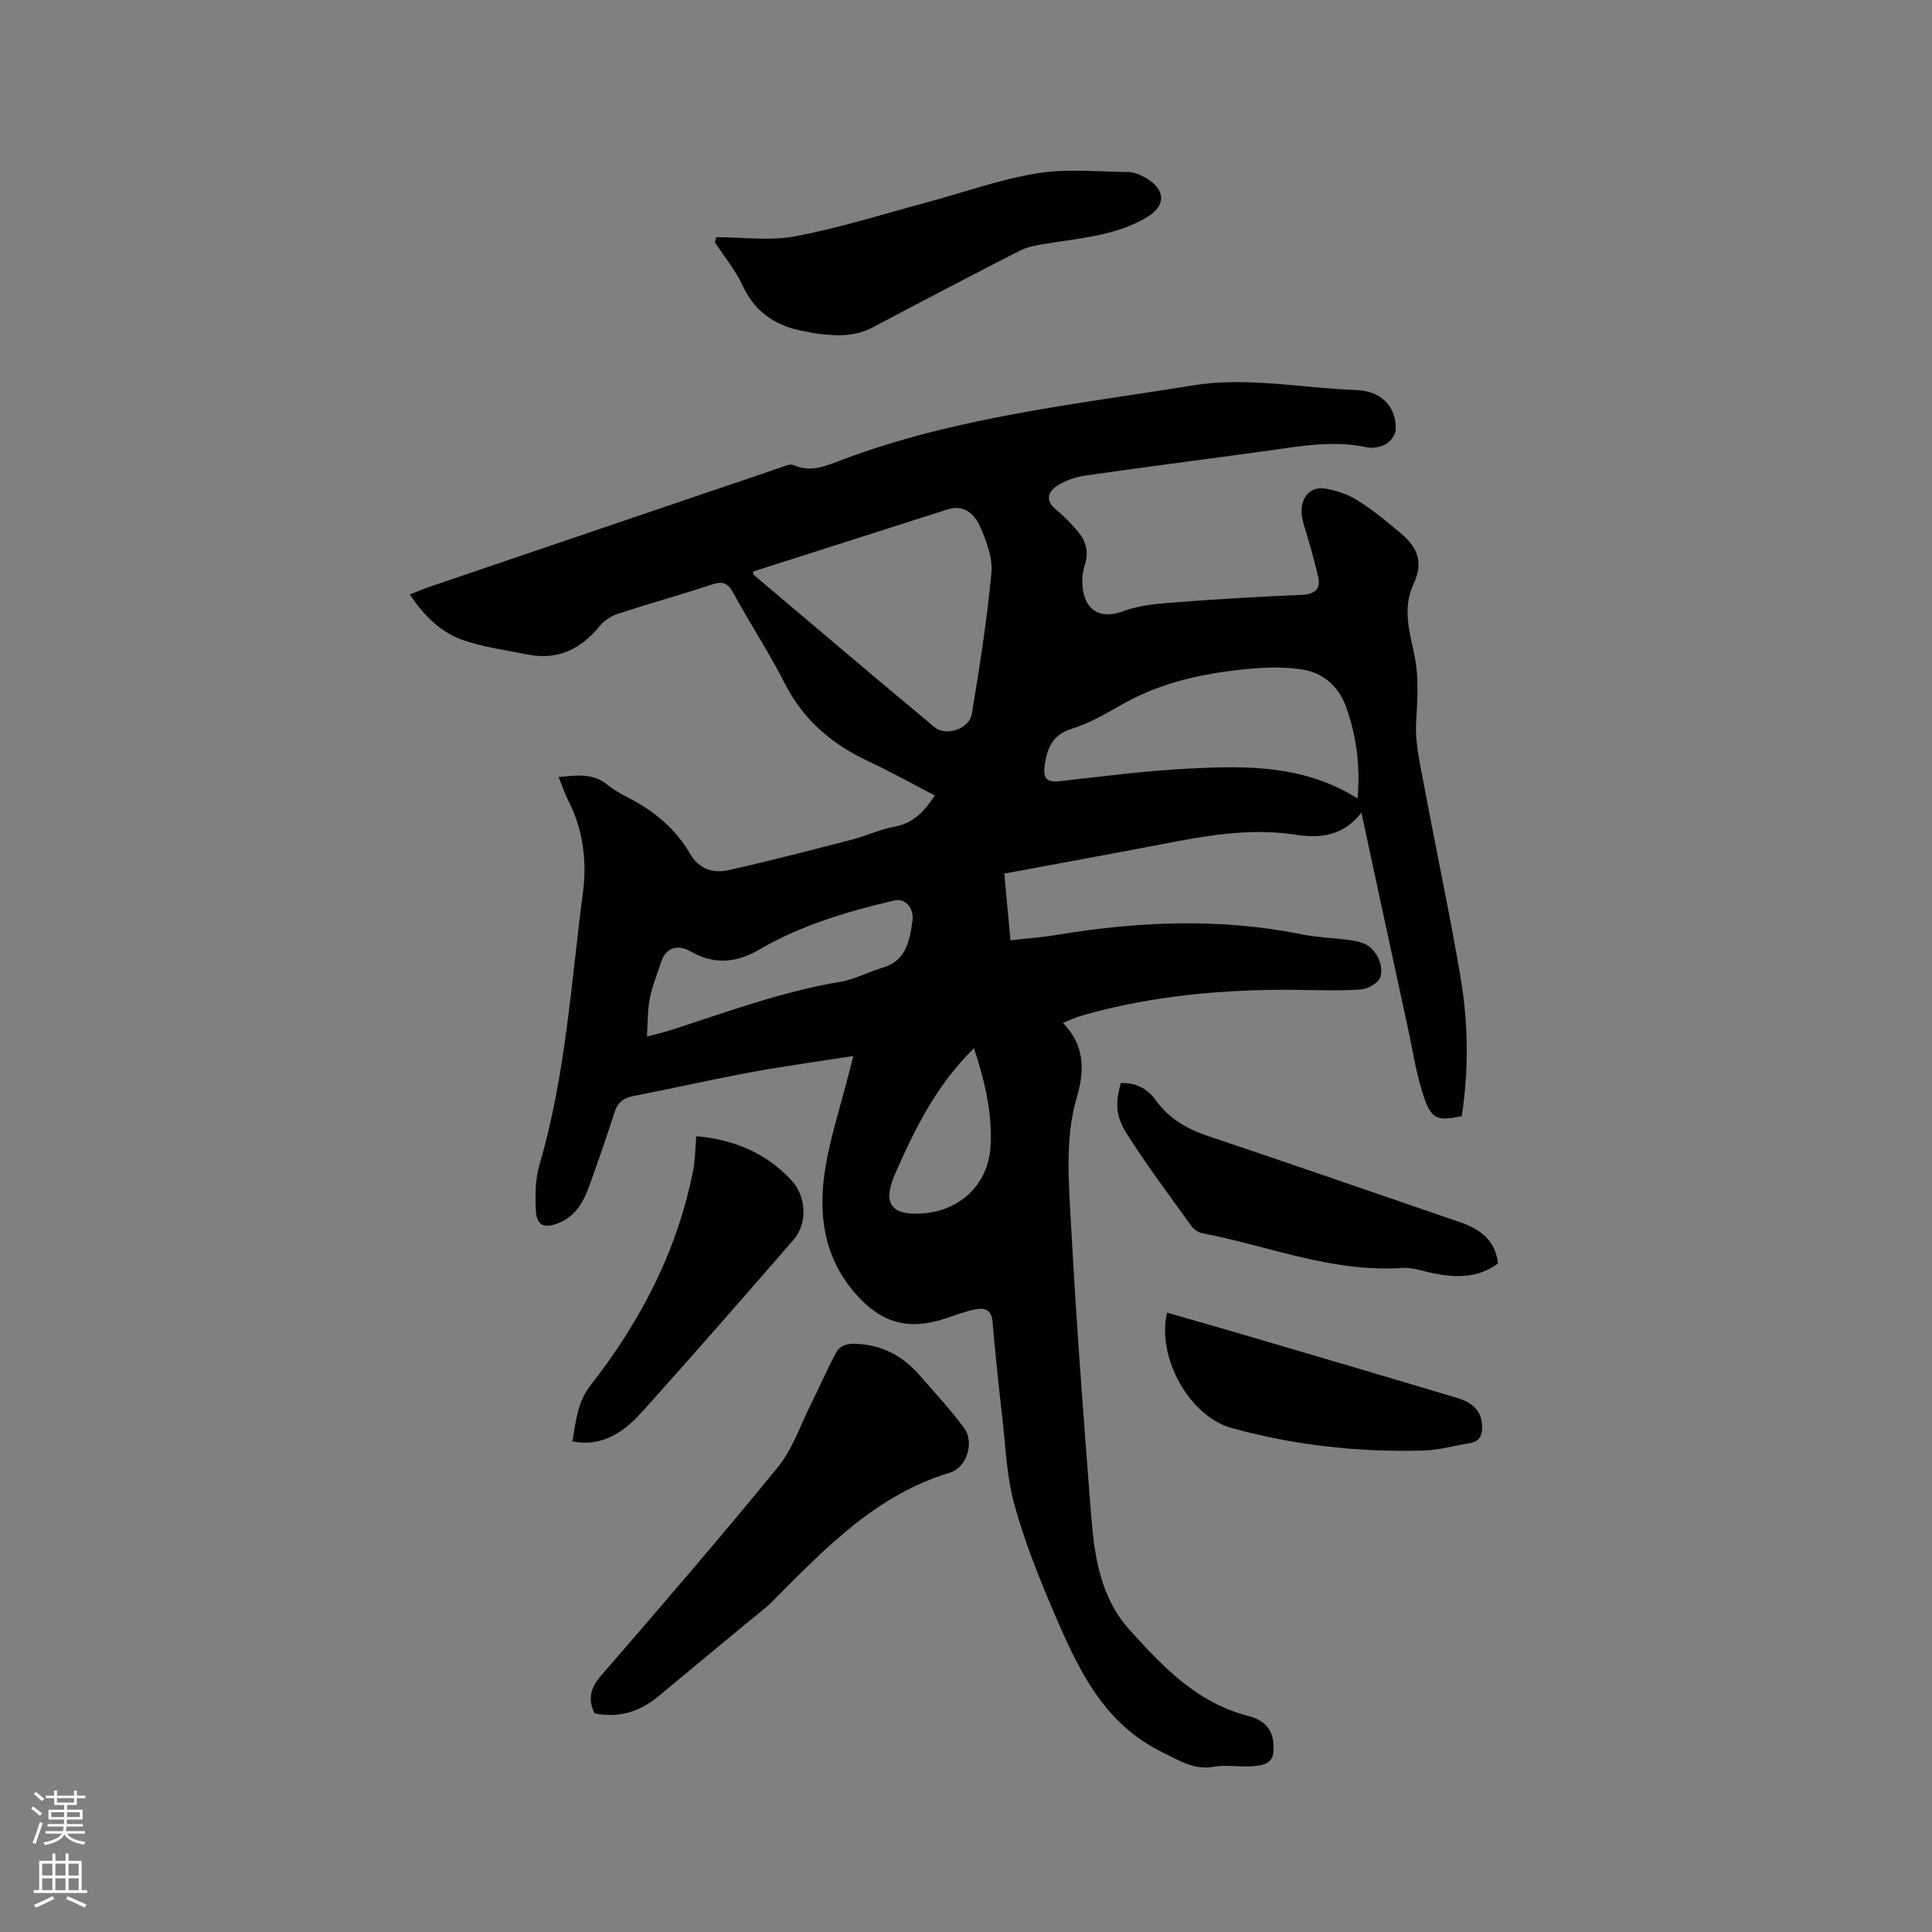 <svg enable-background="new 0 0 400 400" viewBox="0 0 400 400" xmlns="http://www.w3.org/2000/svg"><rect x="0" y="0" width="400" height="400" fill="#808080" stroke="none"/><path d="m6.44 374.46.42-.45c.65.47 1.27.95 1.85 1.44l-.45.49c-.65-.56-1.25-1.06-1.82-1.48m.93 7.33-.63-.26c.55-1.36 1.05-2.8 1.52-4.33.19.1.38.19.59.27-.46 1.29-.95 2.73-1.48 4.32m-.38-10.38.44-.42c.43.34 1.01.82 1.74 1.44l-.49.49c-.53-.51-1.09-1.01-1.69-1.51m2.5.35h1.72v-1.04h.59v1.04h3.52v-1.04h.59v1.04h1.75v.53h-1.75v1.42h-2.03v.97h3.22v2.03h-3.24c0 .35-.01.66-.03.93h3.32v.53h-3.37c-.03.27-.08.58-.15.94h3.96v.53h-3.71c.67.92 1.93 1.48 3.79 1.68-.13.24-.23.44-.29.59-2.13-.38-3.48-1.08-4.04-2.12-.43.97-1.77 1.72-4.03 2.23-.09-.19-.2-.37-.33-.55 2.1-.42 3.37-1.03 3.81-1.83h-3.36v-.53h3.58c.08-.29.13-.61.16-.94h-3.33v-.53h3.39c.02-.27.04-.58.04-.93h-3.23v-2.03h3.25v-.97h-2.07v-1.42h-1.73zm1.12 3.44v1h2.65c.01-.3.02-.44.01-.4v-.25-.35zm1.19-2h3.52v-.91h-3.52zm4.71 2h-2.63v.59c0 .15-.01.28-.01.4h2.64z" fill="#fbfcfa"/><path d="m13.56 383.74h.63v1.52h2.72v6.07h1.13v.6h-11.06v-.6h1.13v-6.07h2.73v-1.52h.63v1.52h2.1v-1.52zm-2.69 8.83.38.56c-1.24.63-2.53 1.25-3.85 1.85-.1-.21-.21-.42-.34-.63 1.36-.55 2.63-1.15 3.81-1.78m-2.13-4.27h2.1v-2.45h-2.1zm0 3.04h2.1v-2.46h-2.1zm2.72-3.04h2.1v-2.45h-2.1zm0 3.04h2.1v-2.46h-2.1zm6.07 3.6c-1.41-.71-2.7-1.3-3.86-1.78l.35-.56c1.45.62 2.75 1.19 3.88 1.72zm-1.25-9.09h-2.1v2.45h2.1zm-2.09 5.49h2.1v-2.46h-2.1z" fill="#fbfcfa"/><g fill="#010100"><path d="m176.66 218.63c-7.48 1.18-14.38 2.11-21.21 3.37-8.12 1.5-16.17 3.35-24.28 4.91-2.12.41-3.3 1.35-3.96 3.43-1.6 5.04-3.35 10.04-5.14 15.02-1.2 3.35-2.83 6.44-6.42 7.86-3.04 1.2-4.57.51-4.72-2.69-.14-3.13-.1-6.45.77-9.42 5.42-18.43 6.52-37.54 9-56.42.81-6.18.09-12.7-2.88-18.6-.8-1.58-1.38-3.28-2.18-5.21 3.73-.36 7.09-.89 10.12 1.6 1.3 1.07 2.81 1.9 4.32 2.67 5.29 2.72 9.76 6.39 12.76 11.56 1.92 3.3 4.85 4.15 8.07 3.43 8.55-1.92 17.03-4.13 25.51-6.32 2.97-.77 5.8-2.13 8.8-2.67 3.83-.7 6.1-3.07 8.32-6.45-4.64-2.41-9.13-4.92-13.78-7.1-7.53-3.53-13.44-8.54-17.29-16.12-3.26-6.41-7.25-12.45-10.68-18.77-1.17-2.16-2.29-2.4-4.49-1.67-6.43 2.14-12.96 3.94-19.4 6.05-1.39.46-2.83 1.42-3.76 2.55-3.89 4.74-8.63 7.1-14.81 5.88-4.46-.88-9.02-1.49-13.3-2.94-4.69-1.58-8.19-5.01-11.18-9.5 1.6-.62 2.8-1.15 4.04-1.57 24.14-8.22 48.28-16.42 72.43-24.61.98-.33 2.24-.95 2.99-.61 3.64 1.63 6.85.11 10.07-1.1 23.39-8.82 48.09-11.43 72.52-15.39 11.4-1.85 22.58.56 33.86.95 5.4.19 8.37 3.58 8.21 8.24-.04 1.03-1.06 2.39-2.01 2.94-1.11.63-2.73.94-3.97.68-6.81-1.48-13.48-.28-20.19.66-12.69 1.76-25.41 3.37-38.1 5.19-2.03.29-4.17 1.03-5.87 2.15-1.89 1.25-2.46 3.08-.17 4.92 1.64 1.32 3.11 2.88 4.48 4.48 1.67 1.95 2.32 4.21 1.5 6.81-.35 1.1-.57 2.29-.57 3.43.01 5.24 2.86 8.39 8.61 6.25 3.66-1.36 7.82-1.56 11.79-1.87 8.34-.65 16.71-1.11 25.07-1.48 2.58-.11 3.94-1.13 3.39-3.63-.84-3.79-1.98-7.52-3.09-11.25-1.25-4.17.74-7.67 4.4-7.12 2.35.35 4.8 1.18 6.8 2.43 3.13 1.95 6.01 4.34 8.86 6.72 3.74 3.13 4.81 6.2 2.77 10.58-2.45 5.27-.7 10.24.26 15.22.88 4.57.49 8.96.26 13.52-.22 4.44.91 8.99 1.74 13.44 2.44 13.12 5.24 26.17 7.47 39.32 1.61 9.52 1.7 19.16.24 28.72-4.74.94-6.15.74-7.63-3.39-1.73-4.82-2.46-10.01-3.56-15.05-3.17-14.58-6.3-29.16-9.59-44.41-3.76 4.88-8.59 5.34-13.5 4.58-9.42-1.46-18.54.16-27.7 1.93-10.8 2.08-21.62 4.04-32.73 6.11.44 4.76.84 9.05 1.28 13.8 3.3-.37 6.43-.59 9.51-1.1 16.96-2.81 33.9-3.56 50.88-.11 3 .61 6.1.7 9.15 1.08 1.15.15 2.33.32 3.41.71 2.4.85 4.45 4.18 3.64 7.01-.34 1.18-2.54 2.48-3.98 2.59-4.41.33-8.86.14-13.29.09-15.1-.15-30.03 1.17-44.62 5.34-1.18.34-2.31.9-3.83 1.5 4.56 4.72 4.48 9.83 2.87 15.37-2.48 8.51-1.69 17.3-1.23 25.93 1.1 20.31 2.61 40.6 4.21 60.87.66 8.37 1.94 16.79 7.85 23.39 6.95 7.75 14.14 15.31 24.83 17.98.81.2 1.63.53 2.34.97 2.35 1.47 2.85 3.74 2.7 6.35-.14 2.54-2.22 2.82-3.82 3-2.8.31-5.73-.34-8.48.15-4.14.73-7.11-1.26-10.56-2.93-12.31-5.96-17.57-17.28-22.5-28.8-3.16-7.39-6.19-14.91-8.3-22.64-1.63-5.96-1.82-12.32-2.54-18.52-.74-6.42-1.41-12.85-1.96-19.29-.2-2.38-1.59-2.91-3.45-2.54-2.06.41-4.07 1.15-6.07 1.83-7.74 2.64-13.44 1.11-18.82-5.02-6.82-7.77-7.85-16.99-6.18-26.6 1.1-6.34 3.11-12.52 4.71-18.77.29-1.04.52-2.02.98-3.88zm-20.76-100.29c.1.48.08.62.14.67 12.47 10.53 24.9 21.11 37.45 31.54 2.41 2 7.22.33 7.72-2.76 1.59-9.69 3.15-19.42 4.05-29.19.29-3.15-1.06-6.67-2.4-9.69-1.11-2.49-3.31-4.52-6.66-3.45-13.4 4.28-26.81 8.57-40.3 12.88zm125.17 46.98c.59-6.76-.24-12.89-2.33-18.83-1.53-4.36-4.77-7.21-9.19-7.89-3.8-.58-7.78-.44-11.63-.06-8.78.88-17.34 2.69-25.18 7.07-3.49 1.95-7 4.1-10.78 5.25-4.17 1.27-5.18 4.13-5.68 7.72-.34 2.43.36 3.48 3.13 3.16 9.04-1.03 18.09-2.19 27.16-2.64 11.75-.58 23.56-.68 34.5 6.22zm-147.13 49.29c2.13-.57 3.44-.86 4.72-1.27 11.67-3.75 23.17-8.05 35.34-10.07 2.98-.49 5.76-2.06 8.7-2.91 4.95-1.43 5.6-5.59 6.21-9.65.4-2.67-1.53-4.78-3.65-4.29-9.82 2.27-19.43 5.13-28.22 10.27-4.6 2.69-9.3 3.05-14.04.3-2.74-1.59-5.18-.73-6.12 2.17-.81 2.52-1.84 4.99-2.35 7.57-.47 2.39-.39 4.89-.59 7.88zm67.72 2.41c-7.68 7.49-12.22 16.63-16.27 25.85-2.53 5.76-1.53 8.94 5.86 8.34 7.64-.62 13.36-6.12 13.82-13.76.42-6.97-1.17-13.6-3.41-20.43z"/><path d="m123.08 354.73c-1.43-3.04-.79-5.31 1.37-7.81 12.34-14.27 24.68-28.55 36.6-43.17 3.05-3.74 4.66-8.67 6.87-13.08 1.74-3.48 3.28-7.07 5.12-10.5.89-1.66 2.35-2.08 4.5-1.94 5.23.33 9.32 2.5 12.67 6.3 3.21 3.65 6.52 7.25 9.41 11.14 2.15 2.89.57 8.16-2.9 9.21-15.3 4.6-25.83 15.63-36.57 26.45-1.71 1.72-3.69 3.17-5.56 4.72-6.1 5.06-12.2 10.12-18.3 15.17-3.88 3.23-8.26 4.53-13.21 3.51z"/><path d="m148.28 49.1c5.47 0 11.1.82 16.38-.18 9.11-1.72 18-4.54 26.98-6.95 7.66-2.06 15.2-4.79 22.98-6.07 6.18-1.02 12.66-.35 19-.28 1.2.01 2.5.58 3.58 1.2 4.25 2.46 4.25 5.83.09 8.26-6.71 3.92-14.33 4.24-21.71 5.54-1.54.27-3.14.61-4.51 1.31-10.17 5.22-20.3 10.5-30.4 15.86-4.02 2.13-8.19 1.74-12.41 1.16-.21-.03-.4-.14-.61-.17-6.2-.9-11.05-3.53-13.86-9.57-1.5-3.22-3.83-6.06-5.79-9.07.09-.35.19-.69.28-1.04z"/><path d="m232.05 224.22c3.15-.08 5.54 1.19 7.21 3.53 2.78 3.9 6.56 6.02 11.04 7.52 17.34 5.81 34.61 11.83 51.91 17.75 4.16 1.42 7.38 3.66 7.94 8.57-4.19 3.1-8.82 2.98-13.6 1.99-2.07-.43-4.18-1.21-6.22-1.07-14.41 1-27.65-4.54-41.4-7.18-.85-.16-1.79-.83-2.3-1.54-4.5-6.26-9.14-12.44-13.27-18.94-2.5-3.9-2.42-6.59-1.31-10.63z"/><path d="m144.15 235.24c7.79.66 14.47 3.5 19.72 9.13 3.18 3.42 3.27 9.05.44 12.3-10.36 11.91-20.74 23.81-31.29 35.55-3.2 3.56-6.99 6.58-12.27 6.48-.62-.01-1.23-.14-2.24-.27.76-4.21.94-8.02 3.84-11.73 10.28-13.14 17.86-27.74 21.14-44.29.46-2.25.44-4.6.66-7.17z"/><path d="m241.63 271.77c5.47 1.58 10.93 3.13 16.38 4.73 14.51 4.27 29.01 8.53 43.5 12.87 2.72.82 5.08 2.18 5.33 5.54.15 2.06-.35 3.53-2.62 3.9-3.23.52-6.45 1.44-9.69 1.52-13.4.35-26.64-1.11-39.58-4.69-8.68-2.4-15.53-14.64-13.32-23.87z"/></g></svg>